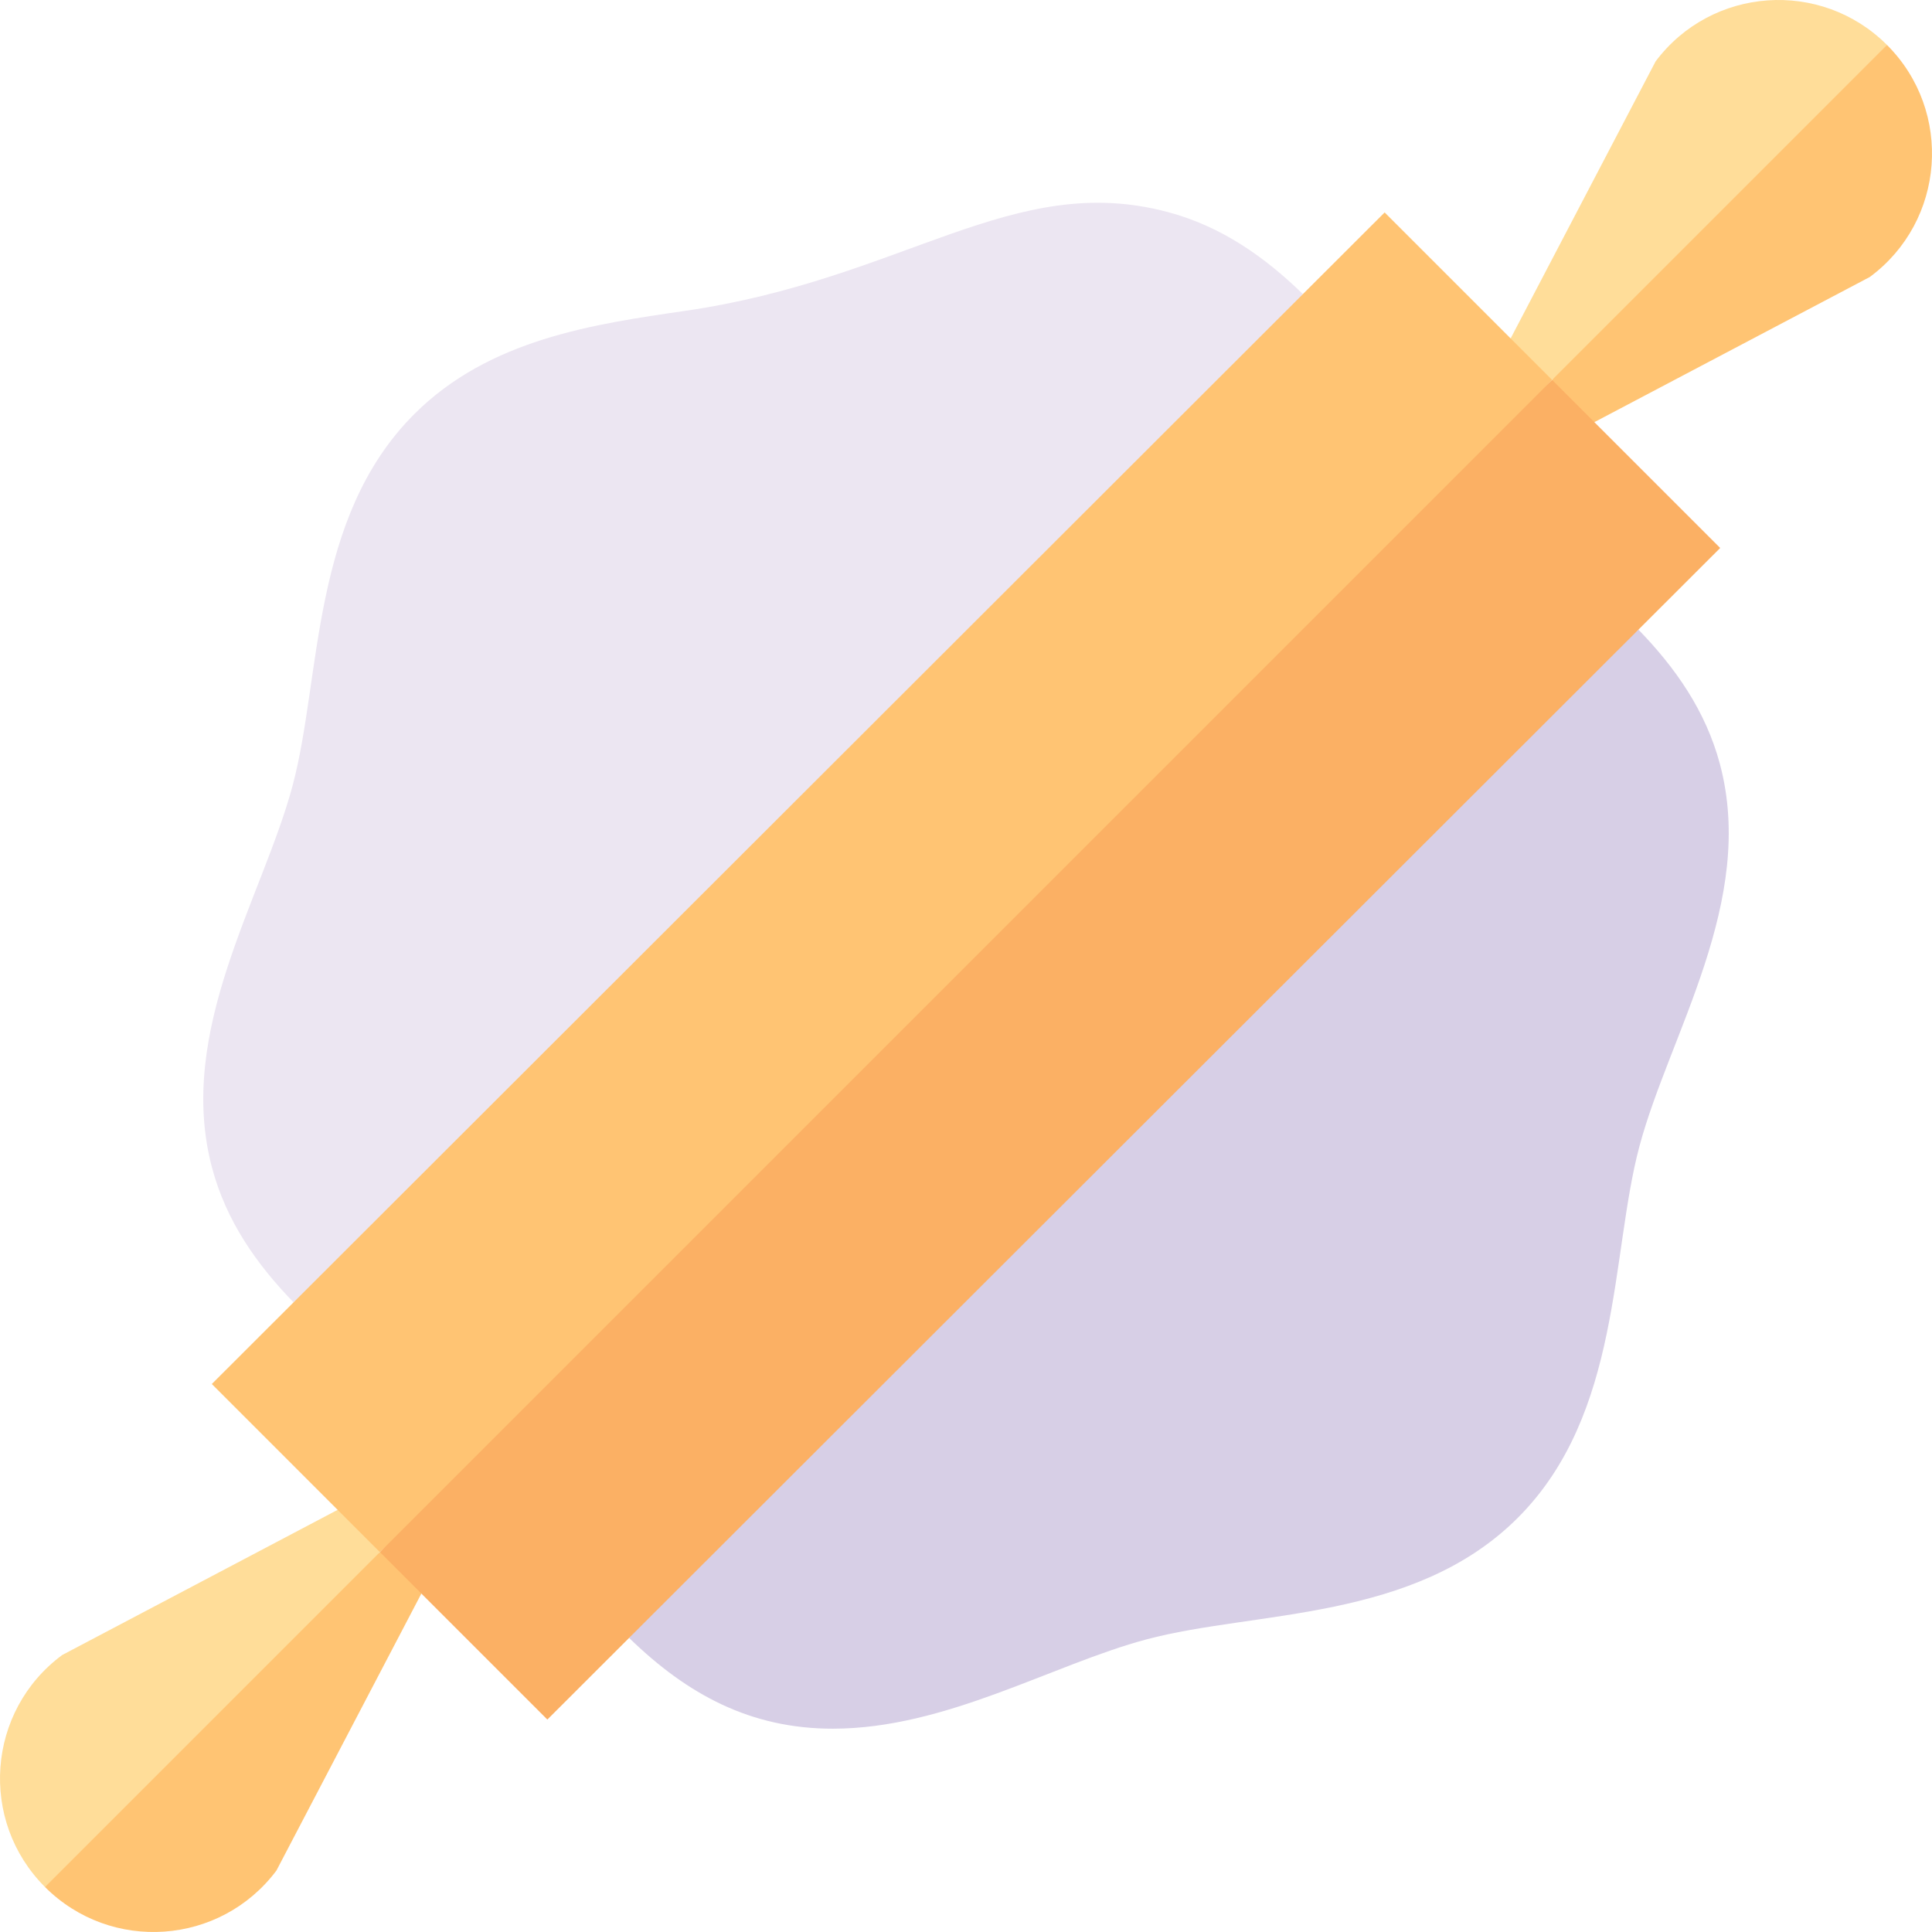 <svg id="Capa_1" enable-background="new 0 0 510 510" height="512" viewBox="0 0 510 510" width="512" xmlns="http://www.w3.org/2000/svg"><g id="XMLID_1_"><g id="XMLID_4_"><path id="XMLID_6_" d="m77.492 343.789 146.175-122.123 120.269-144.033c-10.1-9.822-21.498-17.875-35.631-21.648-40.99-10.941-69.56 17.682-127.49 26.08-24.234 3.513-51.701 7.494-71.479 27.271-27.4 27.4-24.454 69.416-32.095 98.034-7.919 29.661-30.908 64.777-21.255 100.935 3.754 14.064 11.749 25.42 21.506 35.484z" fill="#ece6f2"/><path id="XMLID_8_" d="m432.508 166.211-144.841 121.456-121.602 144.7c15.442 15.017 32.133 23.965 53.779 23.965 29.856 0 57.962-16.945 82.787-23.573 28.657-7.648 70.627-4.688 98.033-32.095 27.398-27.397 24.455-69.408 32.095-98.033 7.919-29.662 30.909-64.777 21.256-100.936-3.755-14.064-11.75-25.421-21.507-35.484z" fill="#d7cfe6"/></g><g id="XMLID_9_"><path d="m100.179 409.612 1.842-12.893-12.893 1.842c-8.834 4.655-63.848 33.65-72.71 38.321-19.907 14.738-22.059 43.728-4.544 61.243l51.572-36.837 36.837-51.572-.052-.052z" fill="#fd9"/><path d="m11.874 498.126c17.443 17.443 46.291 15.393 61.093-4.342 4.626-8.84 33.607-64.222 38.264-73.12l1.894-12.841-12.841 1.894c-10.697 10.695-77.643 77.642-88.41 88.409z" fill="#ffc473"/><path id="XMLID_17_" d="m437.033 16.215c-4.626 8.84-33.607 64.223-38.264 73.121l-1.893 12.842 12.841-1.895 51.572-36.837 36.837-51.572c-17.442-17.443-46.291-15.394-61.093 4.341z" fill="#fd9"/><path d="m409.82 100.386-1.842 12.894 12.894-1.842c8.834-4.655 63.848-33.651 72.71-38.321 19.907-14.738 22.06-43.728 4.544-61.243-10.695 10.696-77.643 77.643-88.409 88.409l.052.053z" fill="#ffc473"/><path id="XMLID_32_" d="m365.512 56.078-309.6 309.266 44.371 44.373 162.084-147.35 147.35-162.084z" fill="#ffc473"/><path id="XMLID_2_" d="m454.088 144.654-44.371-44.371-309.434 309.434 44.205 44.204z" fill="#fbb064"/></g></g></svg>